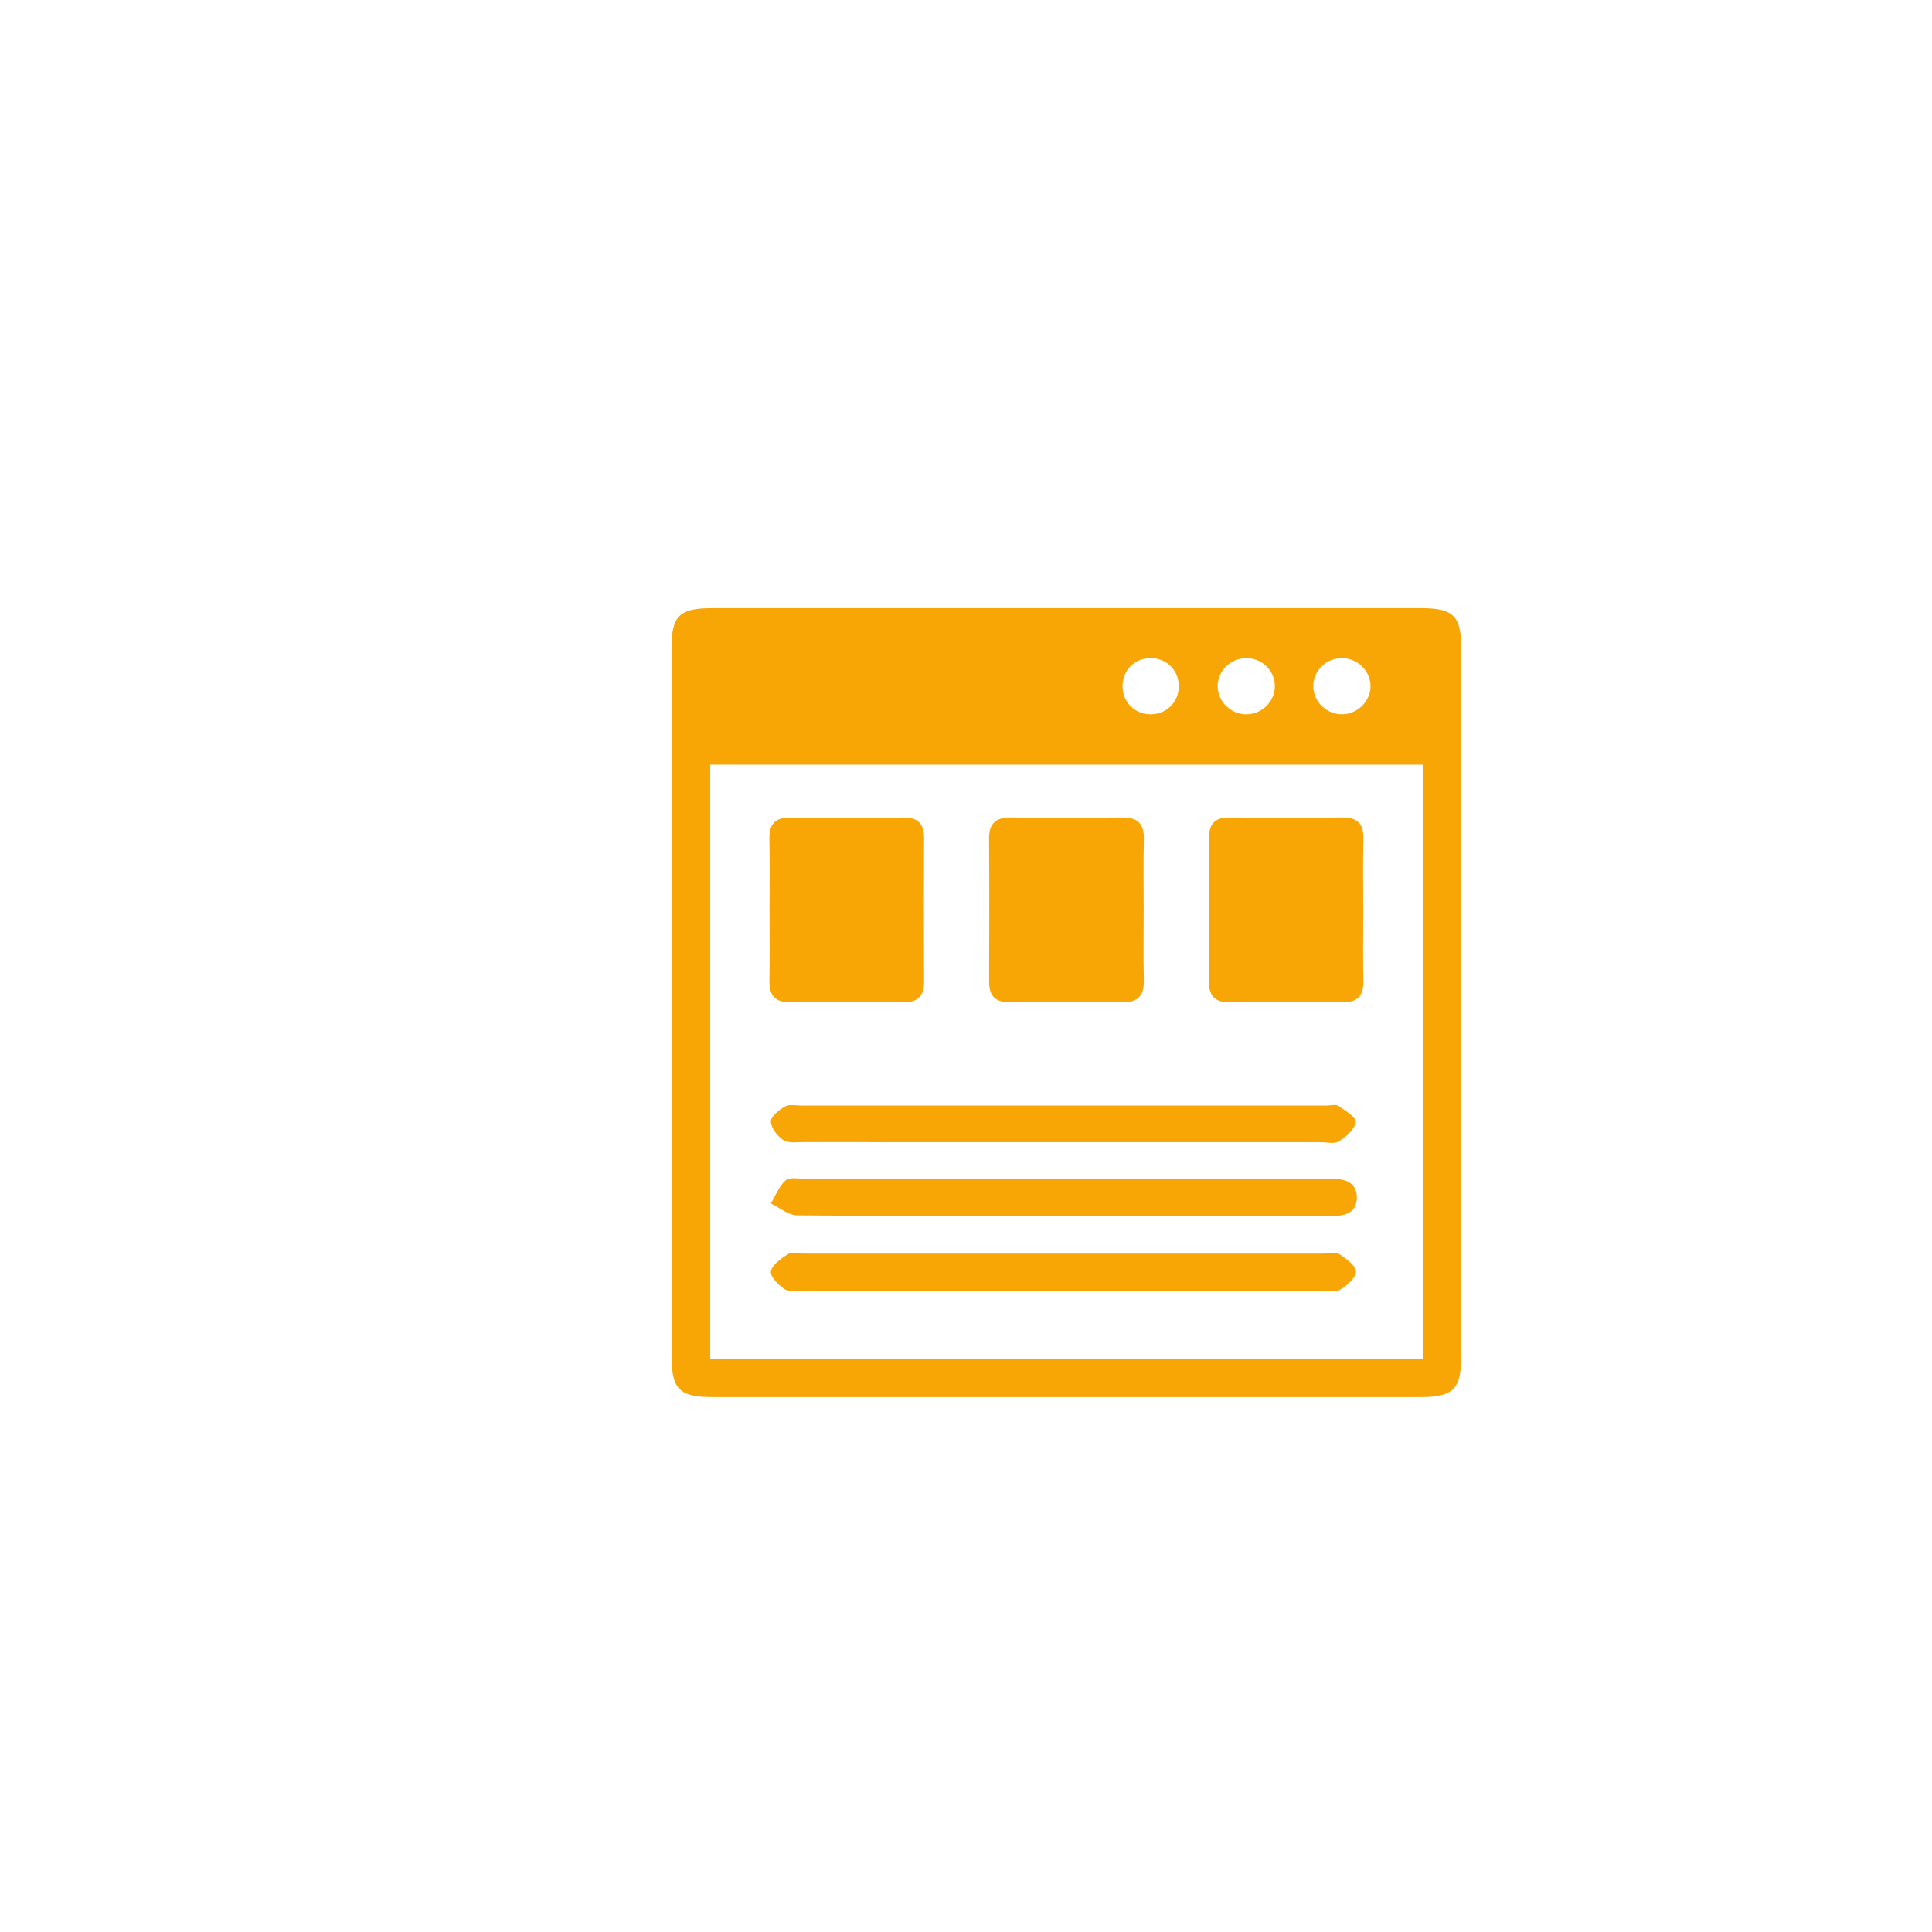 <?xml version="1.0" encoding="utf-8"?>
<!-- Generator: Adobe Illustrator 24.3.0, SVG Export Plug-In . SVG Version: 6.00 Build 0)  -->
<svg version="1.1" id="Layer_1" xmlns="http://www.w3.org/2000/svg" xmlns:xlink="http://www.w3.org/1999/xlink" x="0px" y="0px"
	 viewBox="0 0 500 500" style="enable-background:new 0 0 500 500;" xml:space="preserve">
<style type="text/css">
	.st0{fill:#55BCB3;}
	.st1{fill:#F7A605;}
</style>
<g>
	<g>
		<path class="st1" d="M275.94,361.57c-30.55,0-61.09,0.01-91.64,0c-8.47,0-10.51-2.08-10.51-10.66
			c-0.01-61.09-0.01-122.18,0-183.28c0-8.21,2.05-10.24,10.33-10.24c61.27-0.01,122.55-0.01,183.82,0c8.2,0,10.22,2.04,10.22,10.33
			c0.01,61.09,0.01,122.18,0,183.28c0,8.54-2.04,10.57-10.59,10.57C337.04,361.57,306.49,361.57,275.94,361.57z M368.33,351.71
			c0-51.59,0-102.58,0-153.82c-61.7,0-123.04,0-184.52,0c0,51.46,0,102.58,0,153.82C245.46,351.71,306.67,351.71,368.33,351.71z
			 M297.9,170.31c-4.07-0.06-7.26,2.97-7.39,7.02c-0.13,4.08,2.84,7.32,6.89,7.52c4.28,0.21,7.68-3.02,7.68-7.29
			C305.07,173.51,301.97,170.37,297.9,170.31z M322.37,184.87c3.99,0.08,7.37-3.04,7.55-6.98c0.19-4.17-3.22-7.62-7.48-7.57
			c-3.99,0.04-7.3,3.31-7.32,7.23C315.1,181.44,318.41,184.78,322.37,184.87z M347.17,170.31c-4.02,0.05-7.28,3.28-7.3,7.22
			c-0.02,4.13,3.57,7.51,7.77,7.32c3.94-0.18,7.19-3.63,7.05-7.51C354.54,173.43,351.16,170.26,347.17,170.31z"/>
		<path class="st1" d="M352.81,235.73c0,5.99-0.11,11.99,0.04,17.98c0.1,3.87-1.38,5.71-5.38,5.68c-9.8-0.09-19.61-0.07-29.42-0.01
			c-3.74,0.03-5.2-1.81-5.18-5.37c0.04-12.35,0.04-24.69,0-37.04c-0.01-3.55,1.4-5.41,5.15-5.39c9.8,0.07,19.61,0.09,29.42-0.01
			c3.98-0.04,5.51,1.75,5.41,5.64C352.69,223.38,352.81,229.56,352.81,235.73z"/>
		<path class="st1" d="M199.16,235.19c0-5.99,0.11-11.99-0.04-17.98c-0.09-3.9,1.48-5.67,5.45-5.63c9.81,0.09,19.62,0.06,29.42,0.01
			c3.71-0.02,5.18,1.79,5.16,5.38c-0.06,12.35-0.06,24.7,0,37.05c0.02,3.6-1.5,5.37-5.19,5.35c-9.81-0.06-19.62-0.08-29.42,0.01
			c-3.99,0.04-5.5-1.8-5.41-5.67C199.26,247.54,199.16,241.36,199.16,235.19z"/>
		<path class="st1" d="M295.98,235.66c0,5.99-0.1,11.99,0.04,17.98c0.08,3.81-1.32,5.77-5.35,5.74c-9.81-0.08-19.62-0.07-29.42-0.01
			c-3.67,0.02-5.28-1.66-5.27-5.29c0.05-12.35,0.07-24.7-0.01-37.05c-0.03-3.98,1.79-5.5,5.65-5.46c9.63,0.1,19.25,0.09,28.88,0
			c3.91-0.04,5.62,1.62,5.53,5.56C295.88,223.31,295.98,229.48,295.98,235.66z"/>
		<path class="st1" d="M275.16,295.59c-22.36,0-44.71,0.01-67.07-0.02c-1.81,0-3.98,0.35-5.32-0.5c-1.56-1-3.21-3.12-3.27-4.81
			c-0.05-1.3,2.12-3.02,3.67-3.91c1.11-0.64,2.84-0.24,4.29-0.24c45.26-0.01,90.52,0,135.78,0c1.09,0,2.46-0.4,3.21,0.11
			c1.75,1.18,4.67,3.11,4.45,4.19c-0.39,1.91-2.53,3.8-4.39,4.97c-1.18,0.75-3.19,0.21-4.82,0.21
			C319.51,295.6,297.33,295.59,275.16,295.59z"/>
		<path class="st1" d="M275.01,314.67c-22.91,0-45.81,0.09-68.72-0.14c-2.27-0.02-4.53-2-6.79-3.07c1.24-2.06,2.12-4.56,3.86-6.02
			c1.1-0.92,3.49-0.35,5.3-0.36c44.36-0.01,88.71-0.01,133.07-0.01c1.09,0,2.18,0.01,3.27,0.01c3.25,0,6.07,1.05,6.15,4.68
			c0.08,3.98-2.78,4.94-6.34,4.93C321.55,314.64,298.28,314.67,275.01,314.67z"/>
		<path class="st1" d="M274.93,334.01c-22.36,0-44.72,0.01-67.08-0.01c-1.63,0-3.63,0.4-4.8-0.37c-1.6-1.06-3.78-3.29-3.53-4.61
			c0.33-1.73,2.62-3.3,4.38-4.45c0.89-0.59,2.48-0.14,3.75-0.14c45.08,0,90.17,0,135.25,0c1.27,0,2.87-0.45,3.75,0.14
			c1.74,1.19,4.26,2.96,4.27,4.5c0.01,1.61-2.32,3.62-4.09,4.71c-1.2,0.74-3.19,0.23-4.82,0.24
			C319.65,334.01,297.29,334.01,274.93,334.01z"/>
	</g>
</g>
</svg>
